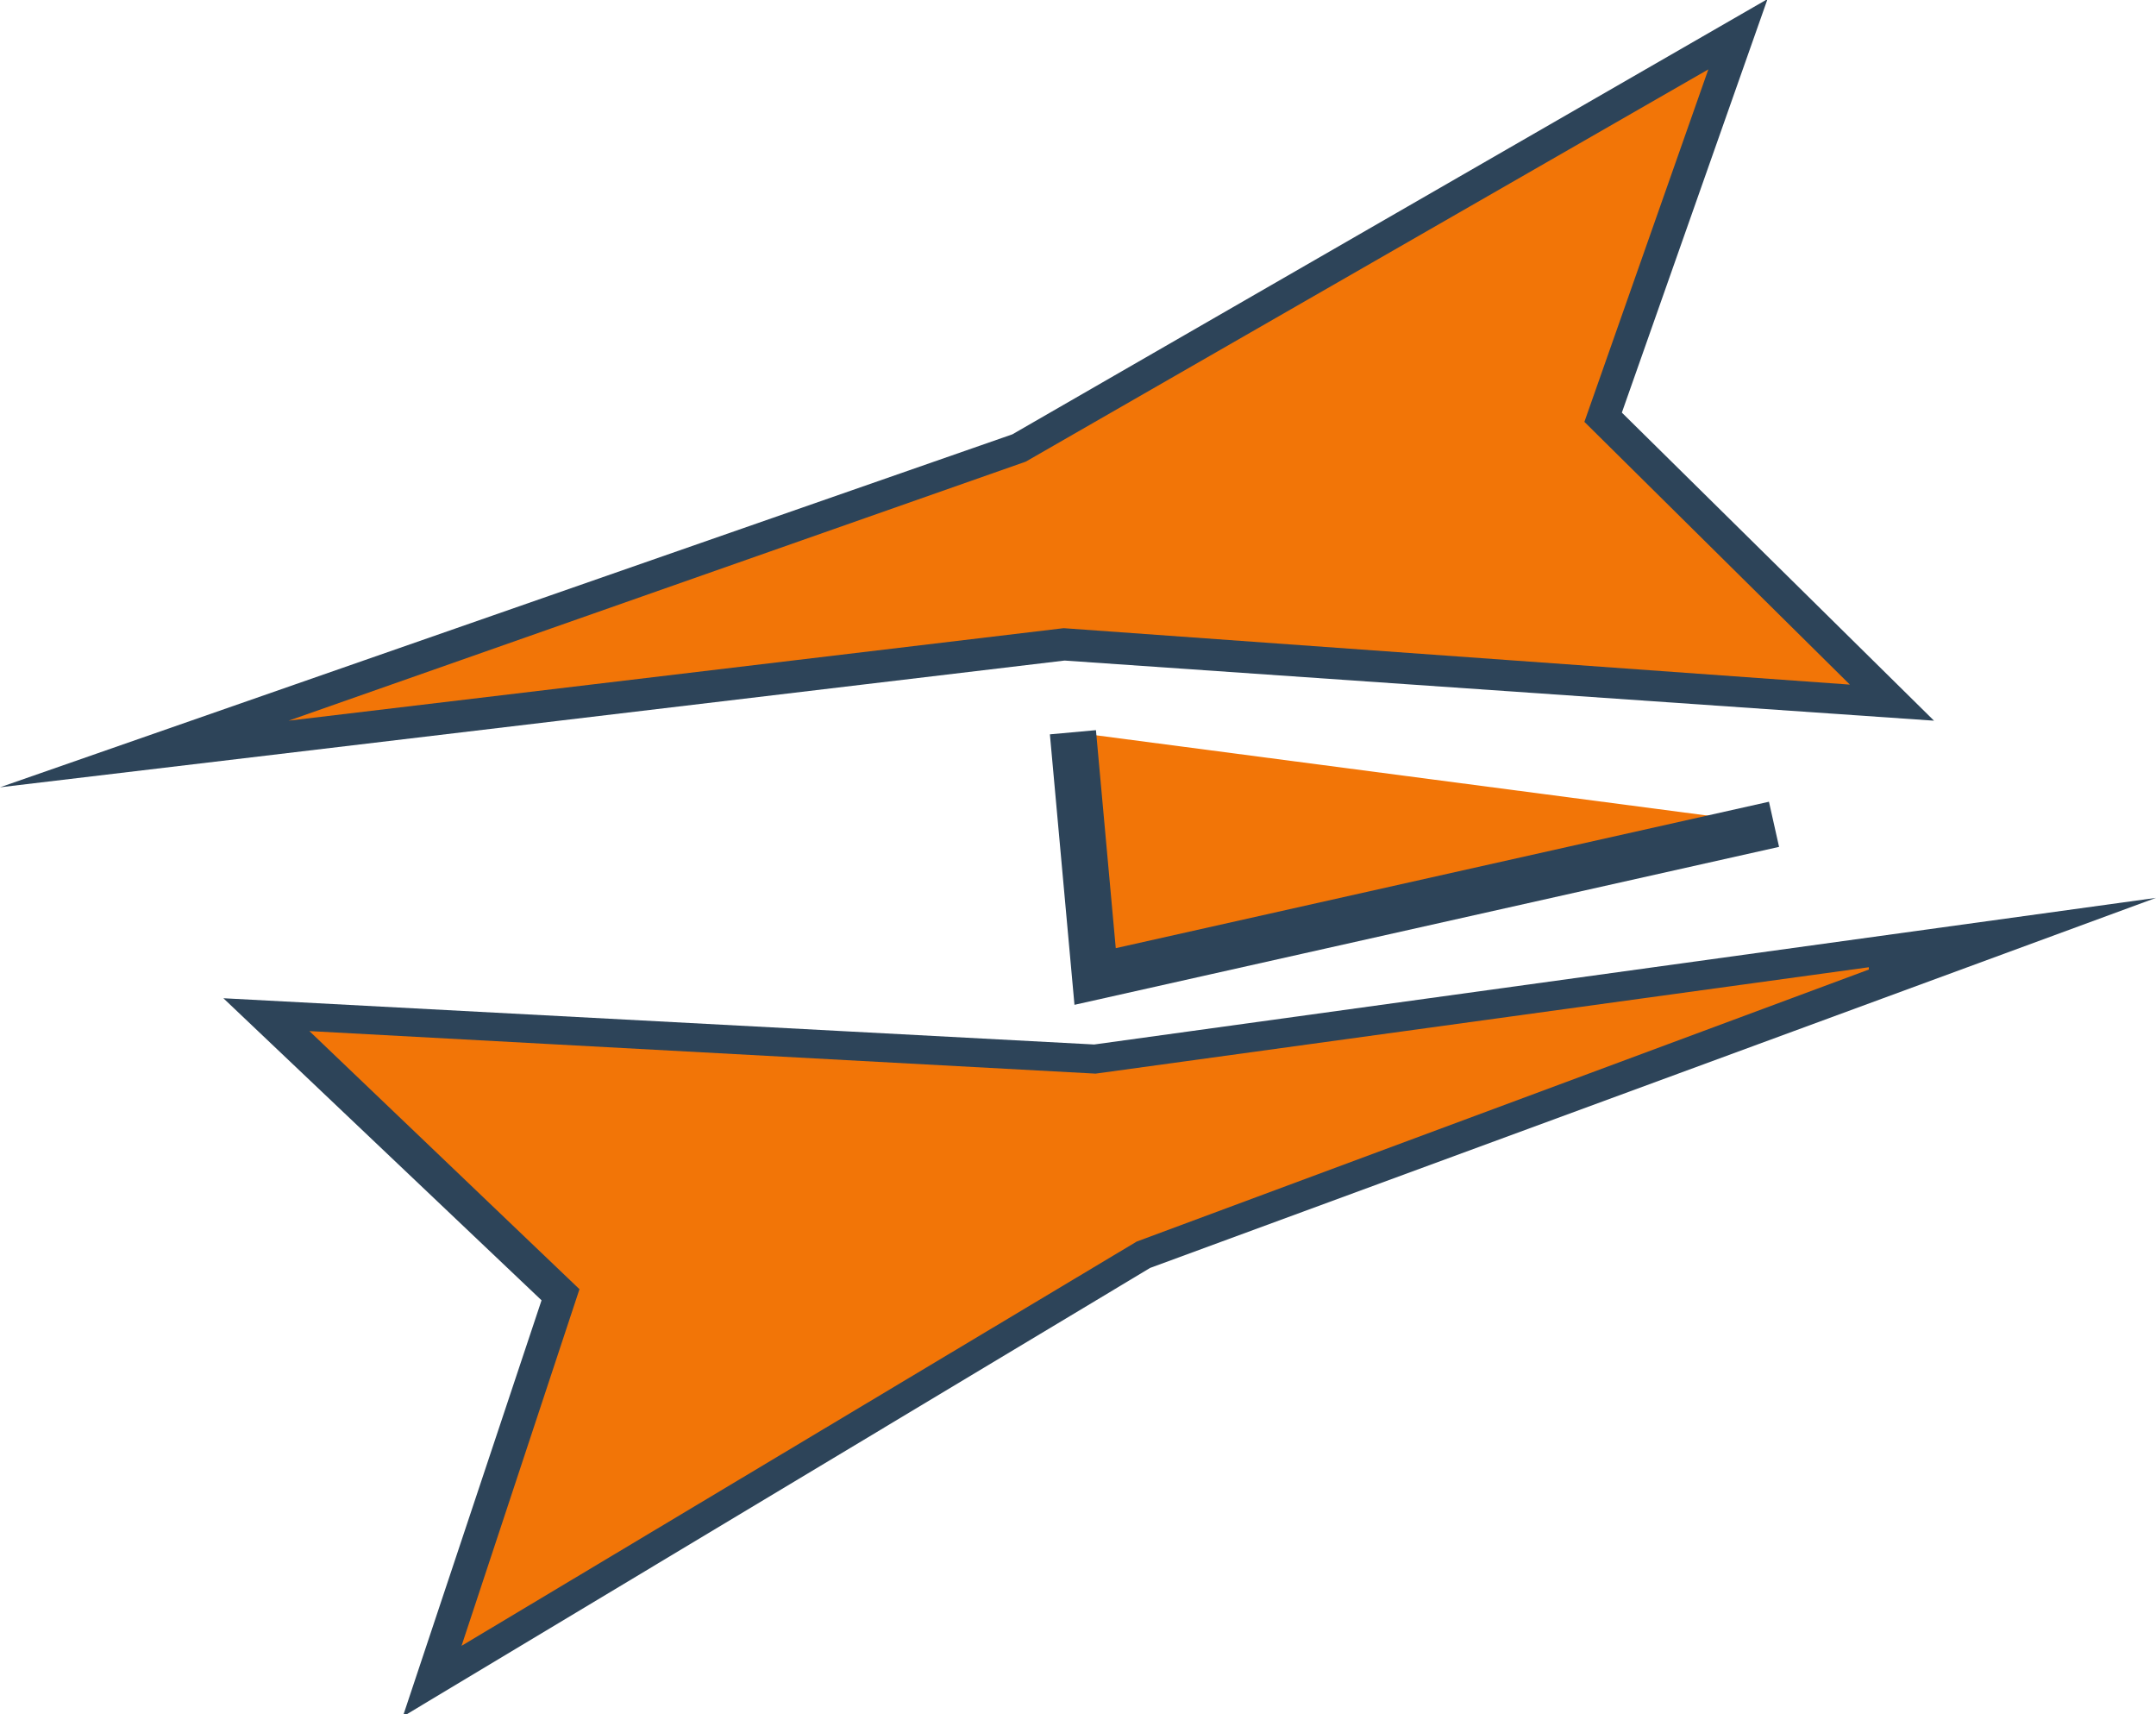 <svg id="Layer_1" data-name="Layer 1" xmlns="http://www.w3.org/2000/svg" viewBox="0 0 46.62 37.06"><defs><style>.cls-1,.cls-2{fill:#f27507;}.cls-1{stroke:#2d4459;}.cls-3{fill:#2d4459;}</style></defs><g id="Group_24" data-name="Group 24"><path id="Path_38" data-name="Path 38" class="cls-1" d="M301.74,296.24l-14.68,3.29-.48-5.28" transform="translate(-263.38 -278.42)"/></g><g id="Polygon_10" data-name="Polygon 10"><path class="cls-2" d="M272.68,314.69l2.71-8.13.08-.24-.19-.17-6.17-5.78,17.88.93h0l19.84-2.73L288,305.48h0Z" transform="translate(-263.38 -278.42)"/><path class="cls-3" d="M303.79,299.33l-16.72,2.3-17-.92,5.84,5.58L273.36,314l14.6-8.74,15.83-5.88m6.21-1.55-21.75,8-16.16,9.7,3-9L268.21,300l18.83,1Z" transform="translate(-263.38 -278.42)"/></g><g id="Polygon_9" data-name="Polygon 9"><path class="cls-2" d="M301,279.2l-2.84,8.09-.09.24.18.17,6.07,5.88-17.86-1.23h0l-19.88,2.37,18.91-6.58h0Z" transform="translate(-263.38 -278.42)"/><path class="cls-3" d="M269.62,294l16.76-2,17,1.22-5.74-5.68,2.68-7.62-14.76,8.48L269.62,294m-6.24,1.44,21.89-7.63,16.33-9.41-3.15,8.94L305.2,294l-18.8-1.3Z" transform="translate(-263.38 -278.42)"/></g></svg>